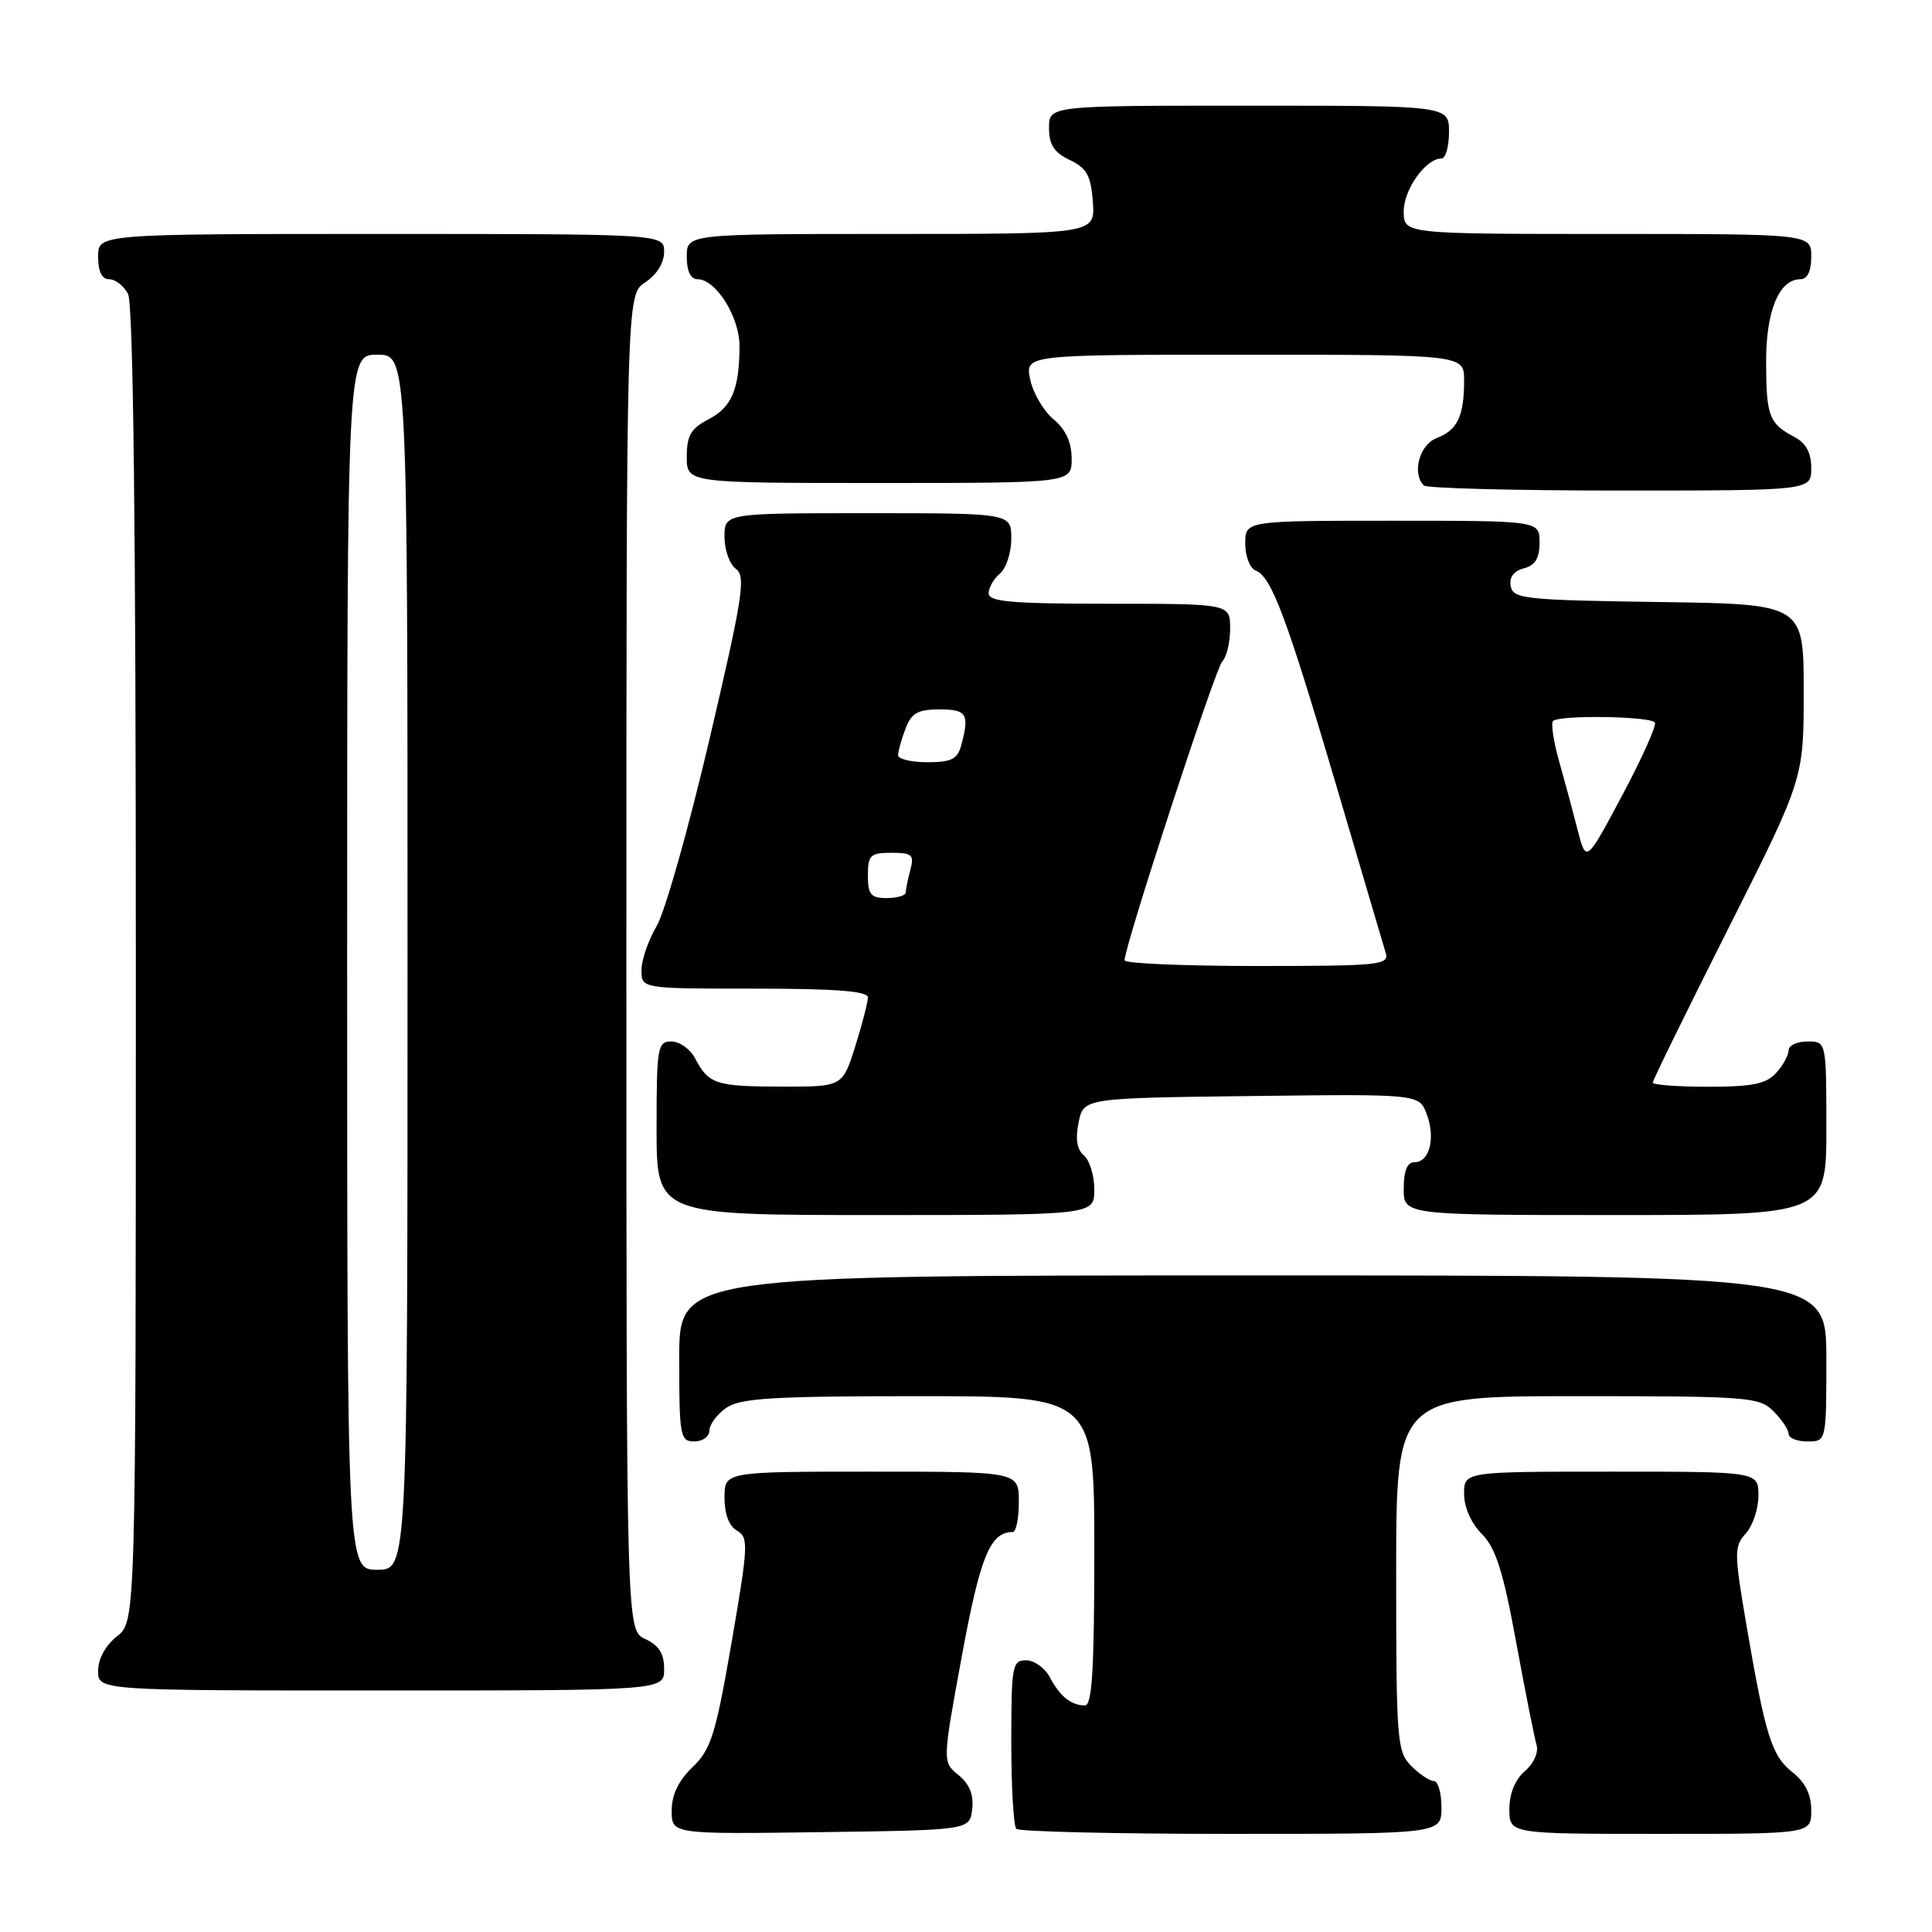 <?xml version="1.0" encoding="UTF-8" standalone="no"?>
<!DOCTYPE svg PUBLIC "-//W3C//DTD SVG 1.1//EN" "http://www.w3.org/Graphics/SVG/1.1/DTD/svg11.dtd" >
<svg xmlns="http://www.w3.org/2000/svg" xmlns:xlink="http://www.w3.org/1999/xlink" version="1.1" viewBox="0 0 256 256">
 <g >
 <path fill="currentColor"
d=" M 128.82 239.72 C 129.04 237.81 128.46 236.39 127.00 235.20 C 124.87 233.47 124.87 233.47 127.44 219.49 C 129.88 206.23 131.20 203.00 134.19 203.00 C 134.64 203.00 135.00 201.20 135.00 199.00 C 135.00 195.00 135.00 195.00 115.50 195.00 C 96.00 195.00 96.00 195.00 96.00 198.45 C 96.00 200.63 96.61 202.24 97.67 202.83 C 99.21 203.70 99.15 204.81 96.94 217.63 C 94.82 229.87 94.21 231.81 91.77 234.15 C 89.90 235.94 89.00 237.82 89.00 239.92 C 89.00 243.04 89.00 243.04 108.75 242.77 C 128.50 242.50 128.50 242.50 128.82 239.72 Z  M 191.00 239.50 C 191.00 237.57 190.55 236.00 190.00 236.00 C 189.45 236.00 188.10 235.10 187.00 234.00 C 185.11 232.11 185.00 230.67 185.00 208.50 C 185.00 185.00 185.00 185.00 209.00 185.00 C 231.67 185.00 233.11 185.11 235.00 187.00 C 236.10 188.10 237.00 189.45 237.00 190.00 C 237.00 190.55 238.12 191.00 239.50 191.00 C 242.00 191.00 242.00 191.00 242.00 180.00 C 242.00 169.00 242.00 169.00 166.00 169.00 C 90.00 169.00 90.00 169.00 90.00 180.00 C 90.00 190.33 90.12 191.00 92.00 191.00 C 93.10 191.00 94.00 190.35 94.00 189.56 C 94.00 188.76 95.00 187.41 96.22 186.56 C 98.08 185.26 102.27 185.00 121.72 185.00 C 145.00 185.00 145.00 185.00 145.00 205.50 C 145.00 221.24 144.71 226.00 143.75 225.98 C 141.91 225.96 140.45 224.78 139.11 222.25 C 138.46 221.01 137.05 220.00 135.96 220.00 C 134.13 220.00 134.00 220.73 134.00 230.83 C 134.00 236.79 134.30 241.97 134.67 242.33 C 135.03 242.70 147.86 243.00 163.17 243.00 C 191.00 243.00 191.00 243.00 191.00 239.50 Z  M 240.00 239.89 C 240.00 237.78 239.21 236.17 237.52 234.84 C 234.75 232.66 233.92 229.99 231.40 215.27 C 229.77 205.70 229.77 204.91 231.33 203.19 C 232.25 202.17 233.00 199.92 233.00 198.17 C 233.00 195.00 233.00 195.00 213.50 195.00 C 194.00 195.00 194.00 195.00 194.00 197.95 C 194.00 199.72 194.94 201.85 196.35 203.26 C 198.19 205.10 199.17 208.18 200.89 217.55 C 202.10 224.12 203.32 230.27 203.60 231.21 C 203.89 232.20 203.24 233.67 202.06 234.68 C 200.76 235.80 200.00 237.65 200.00 239.72 C 200.00 243.00 200.00 243.00 220.00 243.00 C 240.00 243.00 240.00 243.00 240.00 239.89 Z  M 88.00 221.16 C 88.00 219.10 87.31 218.01 85.50 217.18 C 83.00 216.04 83.00 216.04 83.00 127.54 C 83.00 39.05 83.00 39.05 85.50 37.41 C 87.01 36.42 88.00 34.83 88.00 33.38 C 88.00 31.00 88.00 31.00 50.50 31.00 C 13.00 31.00 13.00 31.00 13.00 34.00 C 13.00 35.97 13.50 37.00 14.46 37.00 C 15.27 37.00 16.40 37.87 16.96 38.93 C 17.66 40.23 18.00 69.81 18.00 127.86 C 18.00 214.85 18.00 214.85 15.50 216.82 C 13.98 218.02 13.00 219.81 13.00 221.39 C 13.00 224.00 13.00 224.00 50.50 224.00 C 88.00 224.00 88.00 224.00 88.00 221.16 Z  M 145.00 157.62 C 145.00 155.76 144.38 153.73 143.63 153.11 C 142.70 152.33 142.47 150.93 142.92 148.73 C 143.58 145.50 143.58 145.50 165.81 145.23 C 188.03 144.96 188.03 144.96 189.04 147.61 C 190.24 150.77 189.43 154.00 187.43 154.00 C 186.46 154.00 186.00 155.13 186.00 157.50 C 186.00 161.00 186.00 161.00 214.00 161.00 C 242.00 161.00 242.00 161.00 242.00 149.50 C 242.00 138.00 242.00 138.00 239.50 138.00 C 238.12 138.00 237.00 138.53 237.00 139.17 C 237.00 139.82 236.26 141.17 235.35 142.17 C 234.03 143.63 232.19 144.00 226.35 144.00 C 222.31 144.00 219.00 143.75 219.00 143.45 C 219.00 143.15 223.50 133.97 229.00 123.05 C 239.00 103.20 239.00 103.20 239.00 91.62 C 239.00 80.04 239.00 80.04 219.76 79.77 C 202.07 79.52 200.50 79.35 200.18 77.68 C 199.95 76.50 200.56 75.67 201.91 75.31 C 203.42 74.92 204.00 73.97 204.00 71.88 C 204.00 69.00 204.00 69.00 184.50 69.00 C 165.00 69.00 165.00 69.00 165.00 72.03 C 165.00 73.70 165.62 75.30 166.37 75.59 C 168.46 76.39 170.43 81.63 177.04 104.00 C 180.36 115.28 183.32 125.29 183.61 126.25 C 184.10 127.87 182.83 128.00 166.57 128.00 C 156.91 128.00 149.00 127.66 149.01 127.25 C 149.02 125.32 161.04 88.56 161.96 87.64 C 162.53 87.07 163.00 85.11 163.00 83.30 C 163.00 80.00 163.00 80.00 147.00 80.00 C 134.08 80.00 131.00 79.74 131.00 78.62 C 131.00 77.86 131.68 76.68 132.50 76.00 C 133.32 75.32 134.00 73.24 134.00 71.38 C 134.00 68.00 134.00 68.00 115.00 68.00 C 96.00 68.00 96.00 68.00 96.00 71.14 C 96.00 72.87 96.68 74.78 97.52 75.39 C 98.85 76.36 98.42 79.13 94.02 97.91 C 91.27 109.68 88.11 120.85 87.01 122.71 C 85.90 124.58 85.00 127.21 85.00 128.56 C 85.00 131.00 85.00 131.00 100.00 131.00 C 110.73 131.00 115.00 131.33 115.00 132.16 C 115.00 132.80 114.24 135.73 113.32 138.66 C 111.63 144.00 111.63 144.00 103.57 143.98 C 94.85 143.97 93.91 143.66 92.11 140.25 C 91.46 139.01 90.05 138.00 88.96 138.00 C 87.13 138.00 87.00 138.74 87.00 149.50 C 87.00 161.00 87.00 161.00 116.00 161.00 C 145.00 161.00 145.00 161.00 145.00 157.62 Z  M 240.00 62.04 C 240.00 59.98 239.31 58.71 237.75 57.89 C 234.41 56.13 234.03 55.12 234.02 47.97 C 234.00 41.20 235.74 37.00 238.56 37.00 C 239.49 37.00 240.00 35.95 240.00 34.00 C 240.00 31.00 240.00 31.00 213.00 31.00 C 186.00 31.00 186.00 31.00 186.00 28.00 C 186.00 25.10 188.93 21.00 191.00 21.00 C 191.55 21.00 192.00 19.43 192.00 17.50 C 192.00 14.00 192.00 14.00 165.50 14.00 C 139.00 14.00 139.00 14.00 139.00 16.95 C 139.00 19.17 139.67 20.21 141.75 21.20 C 144.01 22.28 144.55 23.26 144.81 26.76 C 145.11 31.00 145.11 31.00 118.06 31.00 C 91.00 31.00 91.00 31.00 91.00 34.00 C 91.00 35.93 91.51 37.00 92.43 37.00 C 94.87 37.00 98.00 42.01 97.99 45.88 C 97.96 51.60 96.96 53.97 93.87 55.57 C 91.55 56.77 91.00 57.71 91.00 60.53 C 91.00 64.00 91.00 64.00 116.50 64.00 C 142.00 64.00 142.00 64.00 142.00 60.79 C 142.00 58.62 141.22 56.91 139.58 55.54 C 138.25 54.42 136.86 52.04 136.50 50.25 C 135.84 47.00 135.84 47.00 164.92 47.00 C 194.00 47.00 194.00 47.00 194.00 50.42 C 194.00 55.15 193.12 57.00 190.36 58.05 C 188.08 58.92 187.06 62.72 188.67 64.33 C 189.03 64.70 200.73 65.00 214.67 65.00 C 240.00 65.00 240.00 65.00 240.00 62.04 Z  M 46.00 127.50 C 46.00 47.00 46.00 47.00 50.00 47.00 C 54.00 47.00 54.00 47.00 54.00 127.50 C 54.00 208.00 54.00 208.00 50.00 208.00 C 46.00 208.00 46.00 208.00 46.00 127.50 Z  M 115.00 116.00 C 115.00 113.31 115.32 113.00 118.12 113.00 C 120.86 113.00 121.16 113.27 120.63 115.25 C 120.30 116.49 120.02 117.84 120.01 118.25 C 120.01 118.66 118.88 119.00 117.50 119.00 C 115.39 119.00 115.00 118.53 115.00 116.00 Z  M 209.03 109.93 C 208.41 107.49 207.30 103.38 206.57 100.79 C 205.84 98.21 205.49 95.84 205.79 95.54 C 206.62 94.71 218.83 94.90 219.28 95.75 C 219.51 96.16 217.55 100.52 214.93 105.43 C 210.17 114.36 210.17 114.36 209.03 109.93 Z  M 119.00 100.07 C 119.00 99.55 119.44 97.98 119.98 96.57 C 120.77 94.48 121.61 94.00 124.48 94.00 C 128.11 94.00 128.48 94.60 127.37 98.75 C 126.88 100.59 126.07 101.00 122.88 101.00 C 120.75 101.00 119.00 100.58 119.00 100.07 Z "/>
</g>
</svg>